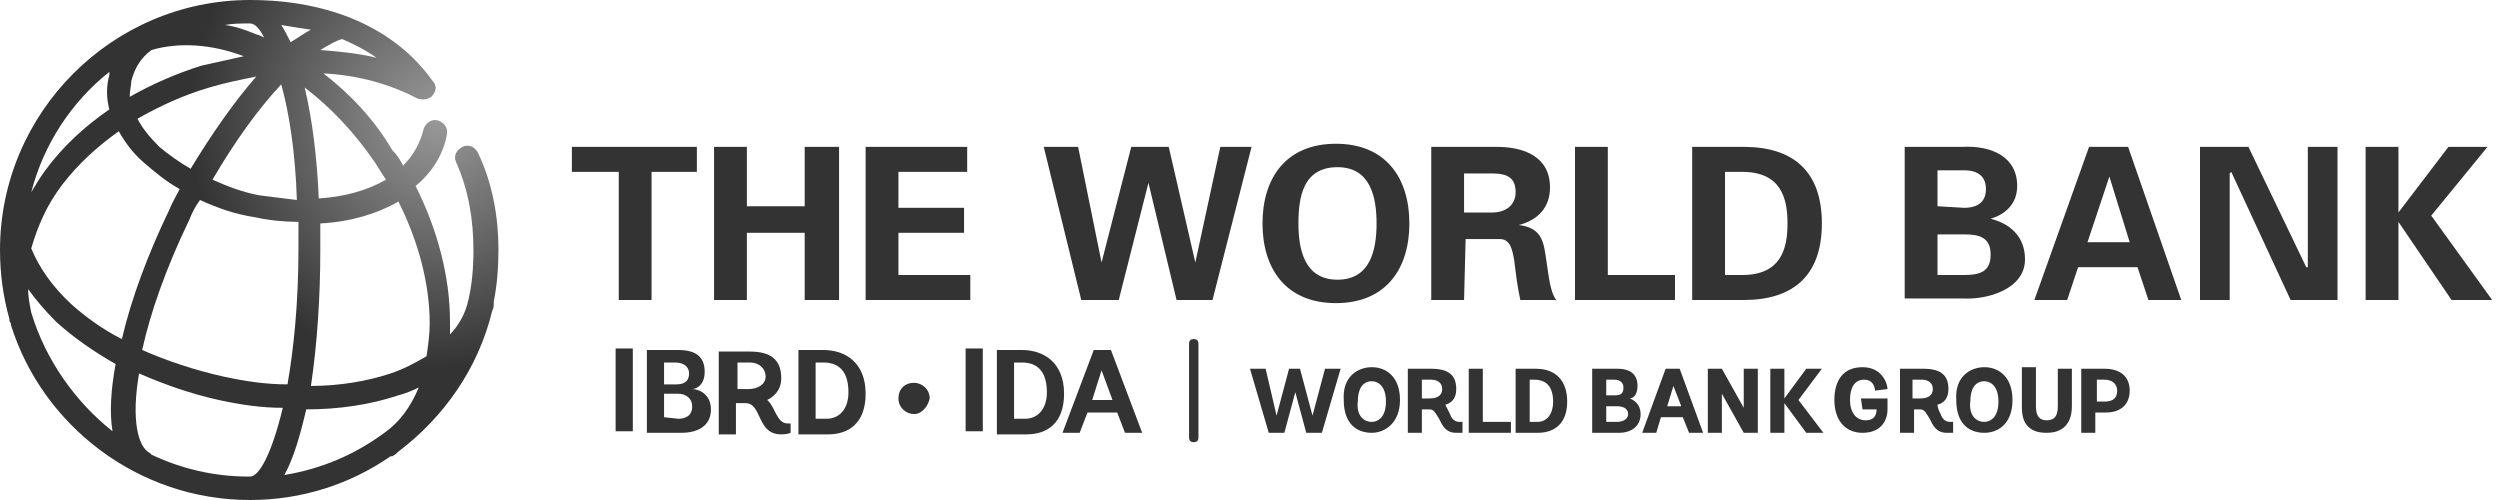 <svg xmlns="http://www.w3.org/2000/svg" width="160" height="32" viewBox="0 0 160 32"><radialGradient id="a" cx="28.067" cy="24.411" r="16" gradientTransform="matrix(1 0 0 -1 0 32)" gradientUnits="userSpaceOnUse"><stop offset="0" stop-color="#333" stop-opacity=".5"/><stop offset="1" stop-color="#333"/></radialGradient><path fill="url(#a)" d="M19.6 26.2c2.1 0 4.1-.3 5.9-.9.4-.1.9-.3 1.3-.5-.5 1.2-1.2 2.2-2.2 2.9-1.9 1.4-4 2.3-6.4 2.7.6-1.1 1-2.5 1.4-4.2m-9.9 2.9l-.1-.1c-.8-.4-1.2-2.2-.7-5.1 1.6.7 3.3 1.3 5.1 1.7 1.4.3 2.7.5 4.1.5-.7 2.9-1.5 4.4-2.1 4.4h-.1c-2.2 0-4.3-.5-6.2-1.4m-7.7-9.1c-.1-.5-.2-1-.2-1.5.5.7 1.1 1.4 1.8 2.1 1.1 1 2.4 1.9 3.8 2.7-.3 1.6-.4 3.1-.2 4.3-2.4-1.9-4.3-4.6-5.2-7.6m18.5-4v-1.7c1.9-.1 3.6-.6 5-1.4 1.3 2.6 2 5.3 2 7.8 0 .7-.1 1.4-.2 2.1-.7.4-1.4.8-2.3 1.1-1.5.5-3.3.8-5.1.8.4-2.7.6-5.7.6-8.7m-6.2 8.1c-1.8-.4-3.6-1-5.2-1.7.5-2.3 1.5-5.2 3-8.3.2-.5.4-.9.7-1.3 1.1.5 2.2.9 3.5 1.1.9.2 1.9.3 2.8.3v1.7c0 3.5-.3 6.4-.7 8.7-1.4 0-2.7-.2-4.1-.5m-9.7-4.6c-1.3-1.2-2.1-2.4-2.6-3.6.4-1.4 1-2.8 2-4.1s2.2-2.4 3.6-3.4c.4.7.9 1.4 1.6 2 .7.6 1.4 1.2 2.3 1.7-.2.4-.5.9-.7 1.4-1.3 2.7-2.4 5.6-3 8.2-1.2-.6-2.3-1.4-3.2-2.2m14.9-13.9c1.7 1.3 3.2 2.9 4.5 4.8l.7 1.1c-1.2.7-2.7 1.1-4.3 1.2-.1-2.5-.4-5-.9-7.1m-2.9 6.9c-1.1-.2-2.1-.6-3-1 1.4-2.4 2.9-4.5 4.4-6.1.5 1.8.9 4.3 1 7.4l-2.4-.3m-6.4-3.1c-.6-.6-1.1-1.2-1.4-1.8 1.4-.8 2.9-1.5 4.6-2 1-.3 2-.5 3-.7-1.4 1.6-2.8 3.6-4.2 5.9-.7-.4-1.4-.9-2-1.4m-3.2-4.8v.2c-.2.7-.2 1.5 0 2.2-1.6 1.1-3 2.4-4.1 3.9-.3.4-.6.9-.9 1.4.8-3.1 2.6-5.8 5-7.7m1.4.6c.2-.8.6-1.5 1.3-2 1.7-.5 3.8-.4 5.9.4l-2.7.6c-1.6.5-3.2 1.2-4.6 2 0-.4.1-.7.1-1m12.1-2c.5-.3 1-.6 1.4-.7.7.3 1.5.7 2.2 1.2-1.2-.3-2.4-.4-3.6-.5m-2.5-1.6c.6.1 1.2.2 1.9.3-.4.2-.8.5-1.3.8-.2-.4-.4-.8-.6-1.1m-1.6.6c-.7-.3-1.3-.5-2-.6.5-.1 1.1-.1 1.6-.1.3 0 .6.3.9.9-.2-.1-.4-.2-.5-.2m-16.4 13.8c0 1.5.2 3 .6 4.4 0 .1 0 .2.1.3v.1c2 6.4 8.1 11.2 15.3 11.2 3.3 0 6.4-1 9-2.8h.1c.2-.1.3-.2.4-.3 2.9-2.2 5.1-5.3 6-9 .1-.2.1-.3.1-.5v-.1c.2-1 .3-2.1.3-3.3 0-2.2-.4-4.3-1.3-6.2-.2-.4-.6-.6-1-.4-.4.2-.6.6-.4 1 .8 1.8 1.1 3.7 1.1 5.6 0 1.2-.1 2.4-.4 3.5-.2.7-.6 1.4-1.1 1.9v-.8c0-2.9-.8-5.9-2.2-8.7 1.1-.9 1.8-2.1 2-3.3.1-.4-.2-.8-.6-.9s-.8.2-.9.6c-.2.8-.6 1.6-1.3 2.3-.2-.4-.4-.7-.7-1-1.1-1.9-2.7-3.6-4.4-4.9 2.2.1 4.3.7 6 1.6.3.1.6.1.9-.1.3-.3.4-.7.1-1-2.4-3.4-6.6-5.2-11.7-5.2-8.8 0-16 7.2-16 16"/><g fill="#333"><path d="M134.7 23.6c1 0 1.6.5 1.6 1.4s-.6 1.4-1.5 1.4h-.7v1.3h-.9v-4.1h1.5zm-.5 2.1h.5c.5 0 .8-.2.8-.7 0-.4-.3-.7-.8-.7h-.5v1.4zm-2.5.3c0 .6-.2.9-.7.9s-.7-.3-.7-.9v-2.5h-.9v2.5c0 .6.1 1 .4 1.3.3.3.7.4 1.2.4.7 0 1.6-.3 1.6-1.7v-2.4h-.9v2.4zm-4.7-2.5c.9 0 1.8.6 1.8 2.1s-.9 2.1-1.8 2.1-1.8-.5-1.8-2.1c-.1-1.5.9-2.1 1.8-2.1m0 3.5c.3 0 .9-.2.9-1.3s-.6-1.3-.9-1.3c-.6 0-.9.5-.9 1.3-.1.8.3 1.3.9 1.3m-2.8-.5c.1.3.3.5.6.5h.2v.7h-.4c-.7 0-.9-.5-1.1-.9-.2-.3-.3-.6-.6-.6h-.4v1.5h-.9v-4.1h1.5c1.1 0 1.6.4 1.6 1.3 0 .6-.3.9-.7 1 0 .2.1.4.2.6m-1.8-1h.5c.5 0 .8-.2.8-.6s-.3-.6-.7-.6h-.6v1.2zm-3.2.7h.9c0 .3-.1.7-.7.7s-1-.5-1-1.3.3-1.3.9-1.3c.7 0 .7.7.7.7l.8-.1c0-.3-.3-1.4-1.6-1.4-1.2 0-1.8.8-1.8 2.1s.7 2.1 1.8 2.1c1.2 0 1.6-.8 1.6-1.5v-.7h-1.7l.1.7zm-2.6-2.6h-1l-1.4 1.9v-1.9h-.9v4.1h.9v-1.9l1.4 1.9h1.1l-1.6-2.1 1.5-2zm-5 2.5l-1.4-2.5h-.9v4.1h.9v-2.5l1.4 2.5h.9v-4.1h-.9v2.5zm-4.1-2.5l1.5 4.1h-.9l-.4-1h-1.4l-.3 1h-.9l1.5-4.1h.9zm-.4 1.1l-.4 1.3h.9l-.5-1.3zm-2.8.8c.3.1.7.4.7 1 0 .7-.5 1.2-1.4 1.2h-1.7v-4.1h1.6c.9 0 1.3.4 1.3 1.1 0 .6-.3.8-.5.8m-.9-.2c.4 0 .5-.2.5-.5s-.2-.5-.6-.5h-.5v1h.6zm-.6 1.7h.7c.4 0 .7-.2.7-.5 0-.4-.4-.5-.7-.5h-.7v1zm-4.5-3.4c1.3 0 2 .8 2 2.1s-.7 2-1.9 2h-1.4v-4.1h1.3zm-.4 3.4h.5c.6 0 1-.5 1-1.3 0-.9-.4-1.4-1.2-1.4h-.3v2.7zm-3-3.4h-.9v4.1h2.7v-.7h-1.8v-3.4zm-2.1 2.9c.1.3.3.5.6.5h.2v.7h-.4c-.7 0-.9-.5-1.1-.9-.2-.3-.3-.6-.6-.6h-.5v1.5h-.9v-4.1h1.5c1.1 0 1.6.4 1.6 1.3 0 .6-.3.9-.7 1l.3.6m-1.8-1h.5c.5 0 .8-.2.8-.6s-.3-.6-.7-.6h-.6v1.2zm-3.2-2c.9 0 1.8.6 1.8 2.1s-1 2.1-1.8 2.1c-.9 0-1.8-.5-1.8-2.1-.1-1.5.9-2.1 1.8-2.1m0 3.5c.3 0 .9-.2.9-1.3s-.6-1.3-.9-1.3c-.6 0-.9.5-.9 1.3-.1.8.3 1.3.9 1.3m-3-3.4h1l-1.2 4.1h-1l-.7-2.6-.7 2.6h-1l-1.2-4.1h1l.7 3 .8-3h.7l.8 3 .8-3zm-45.4-1.3h1.1v5.3h-1.1v-5.3zm2 5.4v-5.3h2c1.1 0 1.7.4 1.7 1.4 0 .9-.6 1.1-.8 1.1.4 0 1.2.3 1.2 1.3 0 1.1-.9 1.5-1.9 1.5h-2.2zm1.9-3.1c.6 0 .8-.3.8-.7 0-.4-.3-.7-.9-.7h-.7v1.4h.8zm.1 2.2c.5 0 .9-.2.9-.8 0-.5-.4-.8-.9-.8h-.9v1.5l.9.1zm7.2.9s-.2.1-.6.1c-1.6 0-1.2-2-2.3-2h-.6v2h-1.1v-5.3h2c1.3 0 2 .5 2 1.7 0 .8-.5 1.2-.9 1.4.5.4.6 1.5 1.3 1.5h.2v.6zm-2.7-2.8c.6 0 1.1-.3 1.1-.8s-.4-.9-1-.9h-.8v1.7h.7zm3.2 2.8v-5.3h1.6c1.4 0 2.7.8 2.7 2.8 0 1.9-1.1 2.6-2.4 2.6h-1.9v-.1zm1.8-.9c.8 0 1.4-.6 1.4-1.7 0-1.2-.5-1.9-1.6-1.9h-.5v3.6h.7zm5.6-.3c-.5 0-1-.4-1-1s.4-1 1-1c.5 0 1 .4 1 1-.1.5-.5 1-1 1M61.8 22.3h1.1v5.3h-1.1v-5.3zm2 5.4v-5.3h1.6c1.4 0 2.7.8 2.7 2.8 0 1.9-1.1 2.6-2.4 2.6h-1.9v-.1zm1.8-.9c.8 0 1.4-.6 1.4-1.7 0-1.2-.5-1.9-1.6-1.9h-.5v3.6h.7zm5.9-.4h-1.9l-.5 1.3h-1.1l2-5.3h1.1l2 5.3h-1.1l-.5-1.3zm-1.6-.8h1.3l-.7-1.9-.6 1.9zm-33.3-16.2h8v1.6h-2.9v8.2h-2.1v-8.2h-3v-1.6zm9.1 9.8v-9.8h2.1v3.8h3.7v-3.8h2.2v9.8h-2.2v-4.3h-3.7v4.3h-2.1zm9.7-9.8h6.5v1.6h-4.4v2.3h4.2v1.6h-4.2v2.7h4.6v1.6h-6.7v-9.8zm17 0h2.4l1.7 7.4 1.6-7.4h2l-2.5 9.8h-2.3l-1.8-7.5-1.9 7.5h-2.4l-2.4-9.8h2.2l1.5 7.4 1.9-7.4zm8.4 4.9c0-2.9 1.5-5.1 4.7-5.1s4.7 2.2 4.7 5.1-1.5 5.1-4.7 5.1-4.7-2.2-4.7-5.1m2.3 0c0 1.7.4 3.6 2.5 3.6s2.5-1.9 2.5-3.6-.4-3.6-2.5-3.6c-2.2 0-2.5 1.9-2.5 3.6M93.7 19.2h-2.1v-9.8h4.2c1.7 0 3.4.6 3.4 2.6 0 1.3-.8 2.1-2 2.4 1.6.2 1.6 1.2 1.8 2.5.1.6.2 1.8.6 2.3h-2.3c-.2-.9-.3-1.8-.4-2.6-.1-.5-.2-1.3-.9-1.3h-2.2l-.1 3.9zm0-5.6h1.8c.9 0 1.5-.5 1.5-1.3 0-.9-.5-1.2-1.5-1.2h-1.8v2.5zm7.1 5.6v-9.8h2.1v8.2h4.3v1.6h-6.4zm7.5-9.8h3.3c3.1 0 5 1.5 5 4.9s-1.9 4.9-5 4.9h-3.3v-9.8zm2.1 8.2h1.1c2.5 0 2.9-1.7 2.9-3.3s-.4-3.3-2.9-3.3h-1.1v6.6zm11.5 1.6v-9.8h3.7c1.8-.1 3.5.6 3.5 2.5 0 1.1-.7 1.8-1.7 2.1 1.2.3 2.2 1.1 2.2 2.6 0 1.9-2.4 2.6-4 2.5h-3.7v.1zm3.8-1.6c1 0 1.7-.2 1.7-1.3s-.7-1.3-1.7-1.3h-1.7v2.6h1.7zm0-4.3c.9 0 1.4-.4 1.4-1.2s-.5-1.2-1.4-1.2h-1.7v2.3l1.7.1zm4.5 5.9l3.5-9.8h2.5l3.4 9.8h-2.1l-.7-2.1h-3.8l-.7 2.1h-2.1zm6.1-3.7l-1.3-4.2-1.4 4.2h2.7zm10.3 3.7l-3.8-8.2-.1.1v8.1h-1.9v-9.8h3.1l3.7 7.7h.1v-7.7h1.9v9.8h-3zm6.9-5.6l3.2-4.2h2.5l-3.6 4.4 3.9 5.4h-2.6l-3.4-5v5h-2.1v-9.8h2.1v4.2zm-77.1 14.7c-.2 0-.3-.1-.3-.3v-6c0-.2.1-.3.3-.3.2 0 .3.1.3.3v6c0 .2-.1.3-.3.3"/></g></svg>